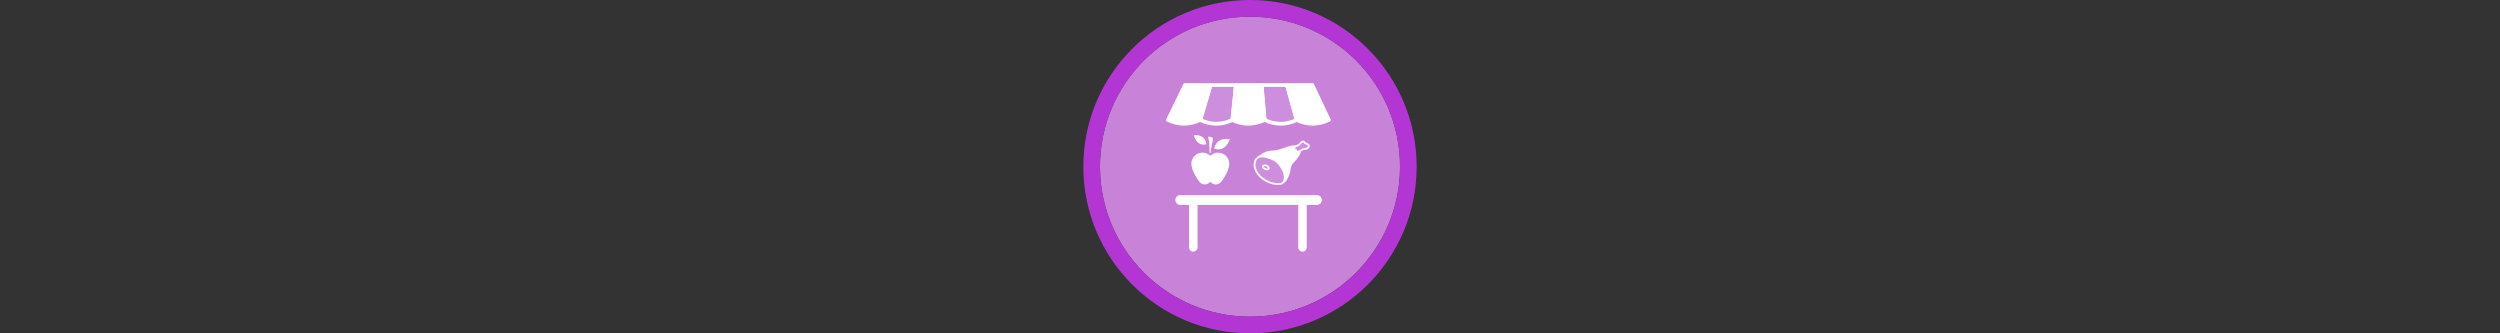 <svg width="300" height="40" viewBox="0 0 300 40" fill="none" xmlns="http://www.w3.org/2000/svg" >

<rect x="0" y="0" width="300" height="40" fill="#333333" stroke="none"/>

<g transform="translate(130, 0) scale(2 2) "> 

<path opacity="0.956" d="M9.999 1C14.963 1 19 5.002 19 10C19 14.966 14.963 19 9.999 19C5.037 19 1 14.966 1 10C1 5.002 5.037 1 9.999 1Z" fill="#CF87E1"/>
<path opacity="0.95" fill-rule="evenodd" clip-rule="evenodd" d="M10 19C14.971 19 19 14.971 19 10C19 5.029 14.971 1 10 1C5.029 1 1 5.029 1 10C1 14.971 5.029 19 10 19ZM10 20C15.523 20 20 15.523 20 10C20 4.477 15.523 0 10 0C4.477 0 0 4.477 0 10C0 15.523 4.477 20 10 20Z" fill="#BA37DD"/>

</g>


<g transform="translate(138, 8) scale(0.041 0.041) "> 

<path d="M52.563 155.992C82.11 169.986 113.328 171.581 146.864 155.992L176.569 53.627H102.398L52.563 155.992Z" fill="#ffffff" stroke="#ffffff" stroke-width="10.99" stroke-linecap="round" stroke-linejoin="round"/>
<path d="M147.189 155.992C176.736 169.986 207.954 171.581 241.49 155.992L251.684 53.627H177.513L147.189 155.992Z" stroke="#ffffff" stroke-width="10.99" stroke-linecap="round" stroke-linejoin="round"/>
<path d="M240.84 155.992C270.386 169.986 301.605 171.581 335.141 155.992L325.824 53.627H251.653L240.84 155.992Z" fill="#ffffff" stroke="#ffffff" stroke-width="10.99" stroke-linecap="round" stroke-linejoin="round"/>
<path d="M335.466 155.992C365.012 169.986 396.231 171.581 429.766 155.992L400.939 53.627H326.769L335.466 155.992Z" stroke="#ffffff" stroke-width="10.99" stroke-linecap="round" stroke-linejoin="round"/>
<path d="M429.116 155.992C458.662 169.986 489.881 171.581 523.417 155.992L475.079 53.627H400.908L429.116 155.992Z" fill="#ffffff" stroke="#ffffff" stroke-width="10.99" stroke-linecap="round" stroke-linejoin="round"/>
<path d="M88.675 390.219H488.33" stroke="#ffffff" stroke-width="28.988" stroke-linecap="round" stroke-linejoin="round"/>
<path d="M126.703 528.917V398.419" stroke="#ffffff" stroke-width="25" stroke-linecap="round" stroke-linejoin="round"/>
<path d="M446.261 528.917V398.419" stroke="#ffffff" stroke-width="25" stroke-linecap="round" stroke-linejoin="round"/>
<path d="M233.535 212.371C233.535 212.371 221.956 251.613 187.935 239.915C187.929 239.94 192.04 205.727 233.535 212.371Z" fill="#ffffff"/>
<path d="M176.507 260.913C182.386 255.097 190.415 251.589 199.328 251.589C217.313 251.589 231.948 266.16 231.948 284.177C231.948 284.841 231.948 285.41 231.916 286.105H231.853C231.284 293.154 229.04 301.909 223.73 312.782C223.73 312.782 214.595 330.262 207.262 338.29L206.598 338.922C203.058 342.494 198.064 344.738 192.659 344.738C186.021 344.738 180.142 341.514 176.571 336.52H176.476C172.904 341.514 167.025 344.738 160.387 344.738C154.919 344.738 149.988 342.526 146.416 338.922L145.753 338.29C138.483 330.262 129.285 312.782 129.285 312.782C123.974 301.909 121.73 293.09 121.225 286.105H121.067C120.972 285.441 120.972 284.872 120.972 284.177C120.972 266.16 135.606 251.589 153.655 251.589C162.536 251.589 170.565 255.097 176.507 260.913" fill="#ffffff"/>
<path d="M128.223 200.194C128.223 200.194 135.102 234.478 164.952 227.101C164.955 227.123 164.051 197.686 128.223 200.194Z" fill="#ffffff"/>
<path d="M175.557 254.012C175.557 254.012 175.225 218.81 171.578 209.626C167.931 200.443 183.845 209.626 183.845 209.626L175.557 254.012Z" fill="#ffffff" stroke="#ffffff" stroke-width="1.482"/>
<path d="M448.076 216.738C446.703 216.742 445.562 217.114 444.629 217.562C442.999 218.37 441.833 219.409 440.724 220.472C439.092 222.067 437.652 223.809 436.416 225.182C435.805 225.863 435.255 226.456 434.846 226.828C434.644 227.015 434.477 227.147 434.387 227.211C434.371 227.223 434.358 227.223 434.348 227.23L426.824 230.466C426.558 230.461 426.31 230.466 426.039 230.466C415.76 230.48 406.562 233.463 397.877 236.19C388.301 239.223 379.156 242.826 369.924 244.614C365.685 245.447 360.904 245.676 355.91 246.069C350.919 246.473 345.69 247.025 340.556 248.826C335.989 250.427 332.123 252.244 327.977 254.838C326.161 255.985 324.564 257.365 323.038 258.494C321.553 259.631 320.126 260.428 319.591 260.543L317.237 262.113C317.237 262.113 315.115 263.734 314.015 264.677L309.584 268.476C305.131 272.294 303.679 281.953 303.682 287.346C303.682 287.347 303.682 287.351 303.682 287.365C303.682 287.38 303.682 287.415 303.682 287.442C303.72 295.707 306.402 303.524 310.689 310.474C314.996 317.453 320.915 323.621 327.632 328.815C341.13 339.168 358.078 345.906 374.079 345.969C377.205 345.968 380.307 345.706 383.326 345.127C386.149 344.609 388.602 343.263 390.467 341.547C391.64 340.47 393.828 339.257 394.603 337.986C395.96 337.371 396.029 336.517 397.072 335.42C398.613 333.822 399.622 332.059 400.787 329.887C402.709 326.255 405.05 322.381 406.913 318.209C409.038 313.394 409.802 308.316 410.532 303.562C411.237 298.809 411.9 294.362 413.231 290.927C414.587 287.371 416.942 284.38 419.875 281.201C422.783 278.025 426.242 274.74 429.198 270.498C431.5 267.157 434.217 264.201 436.588 260.485C438.675 257.241 440.37 253.253 440.724 248.443L446.659 245.322L447.157 244.805C447.799 244.171 448.316 243.898 449.129 243.638C450.329 243.246 452.225 243.171 454.642 242.968C457.002 242.746 460.166 242.257 463.009 239.962C464.182 239.008 465.174 237.992 465.938 236.764C466.699 235.552 467.208 234.057 467.202 232.514C467.206 231.256 466.862 230.04 466.359 229.068C465.462 227.353 464.239 226.279 463.028 225.411C461.193 224.128 459.227 223.298 457.38 222.635C456.576 222.352 455.791 222.098 455.064 221.889C454.659 220.99 454.18 220.168 453.532 219.38C452.914 218.643 452.121 217.951 451.158 217.466C450.2 216.976 449.083 216.732 448.076 216.738V216.738ZM447.903 221.333C449.353 221.235 450.647 222.399 451.579 225.737C455.966 226.723 467.7 230.244 460.118 236.382C455.452 240.159 448.706 236.693 443.883 241.589L436.186 245.629C436.182 245.482 436.175 245.337 436.167 245.188C434.221 245.895 432.224 246.75 430.213 247.122C429.924 245.076 429.47 243.085 428.93 241.13C427.434 241.722 425.612 242.242 424.125 242.508C424.693 239.738 425.327 237.616 426.748 235.501L436.263 231.423C439.379 230.068 444.199 221.585 447.903 221.333H447.903ZM326.771 265.042C327.121 265.031 327.473 265.042 327.824 265.042C336.195 265.059 344.933 267.921 351.602 270.441C357.021 272.501 361.499 274.41 365.578 277.065C369.659 279.716 373.272 283.112 376.97 287.94C382.763 295.509 388.789 304.964 391.233 314.839C391.821 317.238 392.208 320.274 392.21 323.454C392.202 326.964 391.75 330.643 390.352 333.85C389 337.028 386.378 339.881 382.465 340.609C379.76 341.128 376.954 341.373 374.098 341.375C359.415 341.35 343.184 334.996 330.428 325.178C317.719 315.356 308.319 301.952 308.277 287.366C308.275 282.632 309.298 277.804 311.512 273.083L315.36 268.795L319.611 266.191C321.919 265.467 324.321 265.117 326.771 265.042ZM337.033 286.715C339.879 286.735 342.876 287.377 345.131 289.261C345.995 290.005 347.037 291.155 347.984 292.573C348.905 293.997 349.771 295.641 349.803 297.627C349.805 298.439 349.633 299.331 349.171 300.135C348.548 301.23 347.531 301.971 346.529 302.356C345.52 302.752 344.506 302.871 343.523 302.873C340.852 302.86 338.251 301.998 336.937 301.571L336.765 301.514L331.002 298.374L330.772 298.24L330.562 298.068C328.825 296.438 327.752 294.725 327.728 292.765C327.72 291.632 328.159 290.549 328.8 289.759C329.443 288.959 330.246 288.395 331.117 287.959C332.864 287.098 334.917 286.722 337.033 286.715V286.715ZM337.033 291.003C335.86 291 334.727 291.187 333.836 291.482C332.937 291.769 332.333 292.187 332.151 292.439C332.023 292.614 332.025 292.654 332.017 292.765C331.994 292.916 332.164 293.626 333.299 294.737L338.488 297.57C339.697 297.972 341.892 298.599 343.523 298.585C344.144 298.588 344.659 298.497 344.959 298.374C345.267 298.241 345.341 298.146 345.438 297.991C345.479 297.914 345.512 297.834 345.514 297.627C345.546 297.13 345.131 295.979 344.423 294.947C343.741 293.91 342.819 292.939 342.336 292.535C341.317 291.621 339.156 290.982 337.033 291.003Z" fill="#ffffff" stroke="#ffffff" stroke-width="0.613"/>
<path opacity="0.1" fill-rule="evenodd" clip100-rule="evenodd" d="M312.154 309.146L326.648 325.477L345.224 336.501L365.23 342.421L382.378 343.442L389.115 339.359L393.606 331.806L396.872 307.309L379.52 274.85L351.144 263.01L327.464 260.561L316.441 264.643L308.683 271.992L305.825 283.833L307.458 298.327L312.154 309.146Z" fill="#ffffff"/>
<path opacity="0.1" fill-rule="evenodd" clip100-rule="evenodd" d="M421.369 234.839L435.046 228.919L446.682 218.916L453.011 221.978L462.809 228.511L464.442 234.431L458.931 239.33L447.907 241.167L432.597 251.374L415.449 249.129L421.369 234.839Z" fill="#ffffff"/>
<path opacity="0.1" d="M147.189 155.992C176.736 169.986 207.954 171.581 241.49 155.992L251.684 53.627H177.513L147.189 155.992Z" fill="#ffffff" stroke="#ffffff" stroke-width="10.99" stroke-linecap="round" stroke-linejoin="round"/>
<path opacity="0.1" d="M335.466 155.992C365.012 169.986 396.231 171.581 429.766 155.992L400.939 53.627H326.769L335.466 155.992Z" fill="#ffffff" stroke="#ffffff" stroke-width="10.99" stroke-linecap="round" stroke-linejoin="round"/>

</g>

</svg>